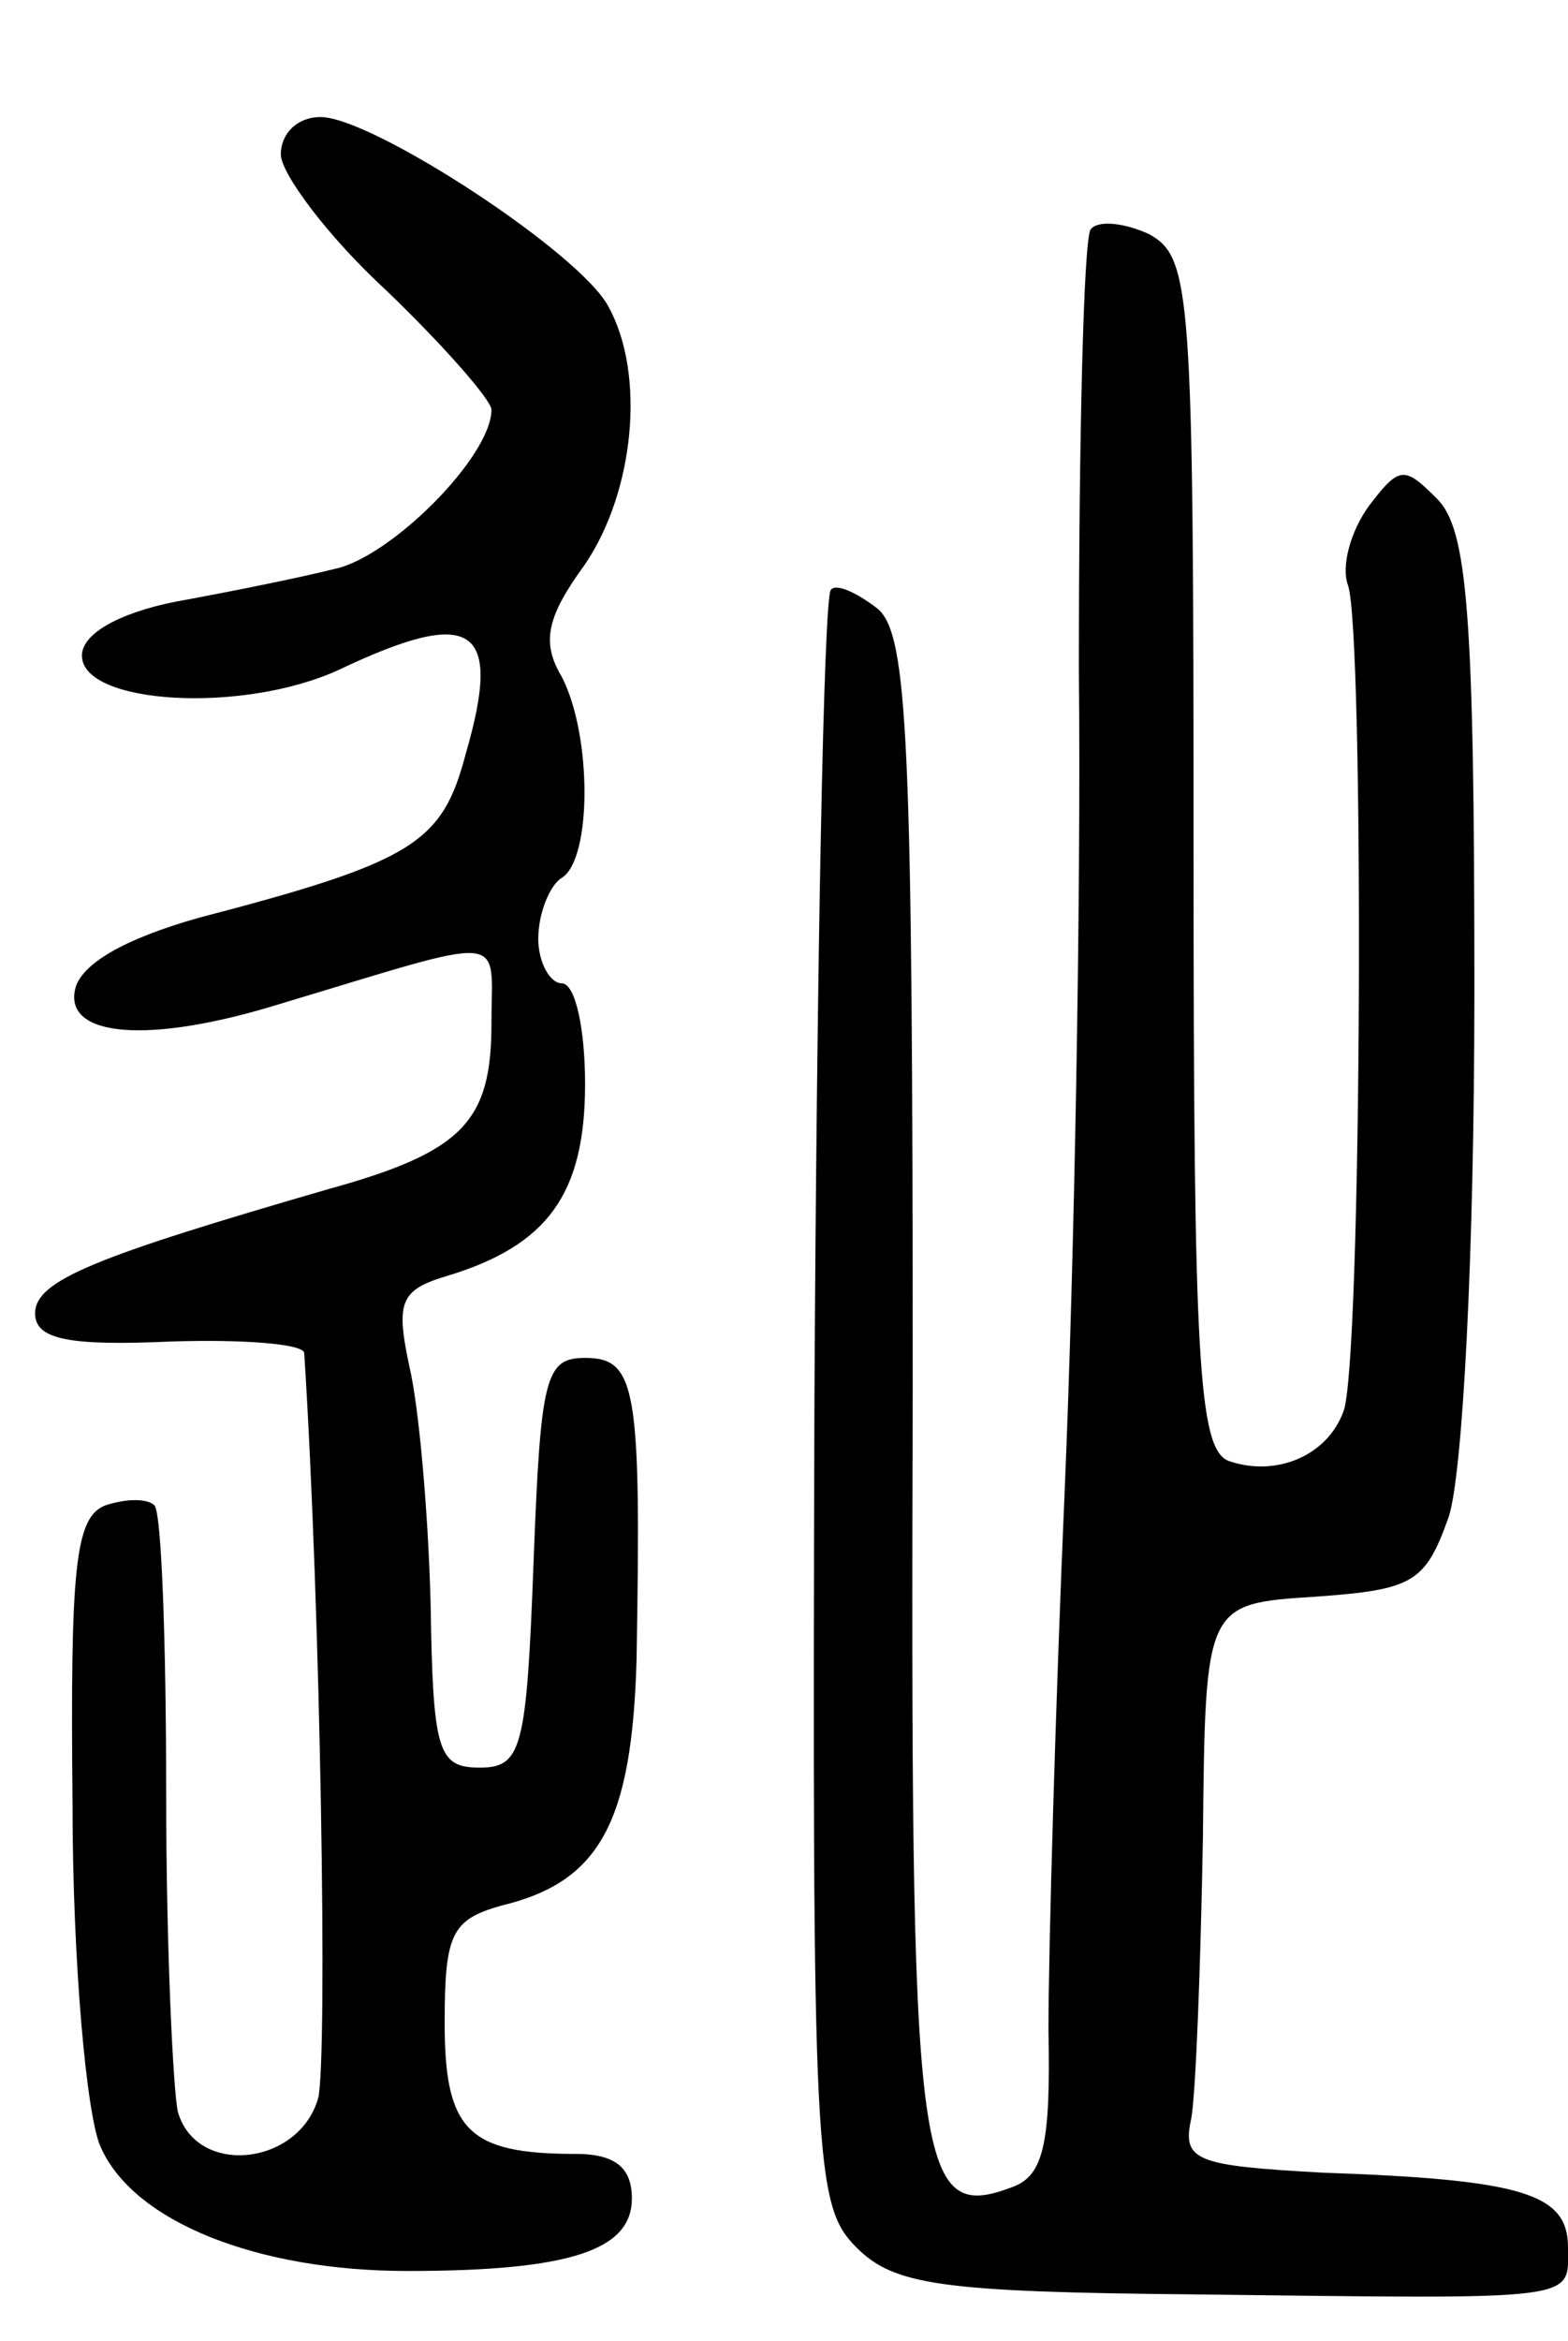 <svg version="1.0" xmlns="http://www.w3.org/2000/svg"
 width="67pt" height="100pt" viewBox="0 0 67 100"
 preserveAspectRatio="xMidYMid meet">
<g transform="translate(0,100) scale(0.1,-0.1)"
fill="#000000" stroke="none">
<path d="M120 934 c0 -8 20 -35 45 -58 25 -24 45 -47 45 -51 0 -20 -43 -63
-67 -68 -16 -4 -46 -10 -68 -14 -25 -5 -40 -14 -40 -23 0 -21 69 -25 110 -6
57 27 70 19 54 -36 -10 -38 -22 -46 -114 -70 -32 -9 -51 -20 -53 -31 -4 -20
32 -23 87 -6 100 30 91 31 91 -8 0 -42 -12 -55 -70 -71 -100 -29 -125 -39
-125 -53 0 -11 14 -14 58 -12 31 1 57 -1 57 -5 7 -109 10 -300 6 -318 -8 -29
-52 -34 -60 -6 -2 9 -5 70 -5 136 0 65 -2 120 -5 123 -3 3 -12 3 -21 0 -13 -5
-15 -27 -14 -128 0 -67 6 -133 12 -146 14 -32 67 -53 131 -53 70 0 96 9 96 31
0 13 -7 19 -24 19 -46 0 -56 10 -56 56 0 38 3 44 24 50 42 10 56 35 58 105 2
116 0 129 -22 129 -17 0 -19 -8 -22 -87 -3 -80 -5 -88 -23 -88 -18 0 -20 7
-21 70 -1 39 -5 84 -9 101 -6 28 -4 33 16 39 43 13 59 35 59 82 0 23 -4 43
-10 43 -5 0 -10 9 -10 19 0 11 5 23 10 26 13 8 13 61 0 86 -9 15 -6 26 10 48
21 31 26 81 10 110 -12 23 -101 81 -123 81 -10 0 -17 -7 -17 -16z"/>
<path d="M466 902 c-3 -5 -5 -89 -5 -188 1 -98 -2 -255 -6 -349 -4 -93 -7
-198 -7 -232 1 -48 -2 -62 -15 -67 -42 -16 -44 5 -43 341 0 277 -2 322 -15
333 -9 7 -18 11 -20 8 -3 -3 -6 -159 -7 -347 -1 -325 0 -343 18 -361 16 -16
36 -19 144 -20 167 -2 160 -3 160 20 0 23 -19 29 -105 32 -54 3 -60 5 -56 23
2 11 4 65 5 120 1 100 1 100 48 103 42 3 47 6 57 34 6 18 11 112 11 225 0 162
-3 197 -16 210 -14 14 -16 14 -29 -3 -8 -11 -12 -26 -9 -34 7 -20 6 -334 -2
-353 -7 -19 -29 -28 -49 -21 -13 5 -15 44 -15 260 0 240 -1 254 -19 264 -11 5
-22 6 -25 2z"/>
</g>
</svg>
